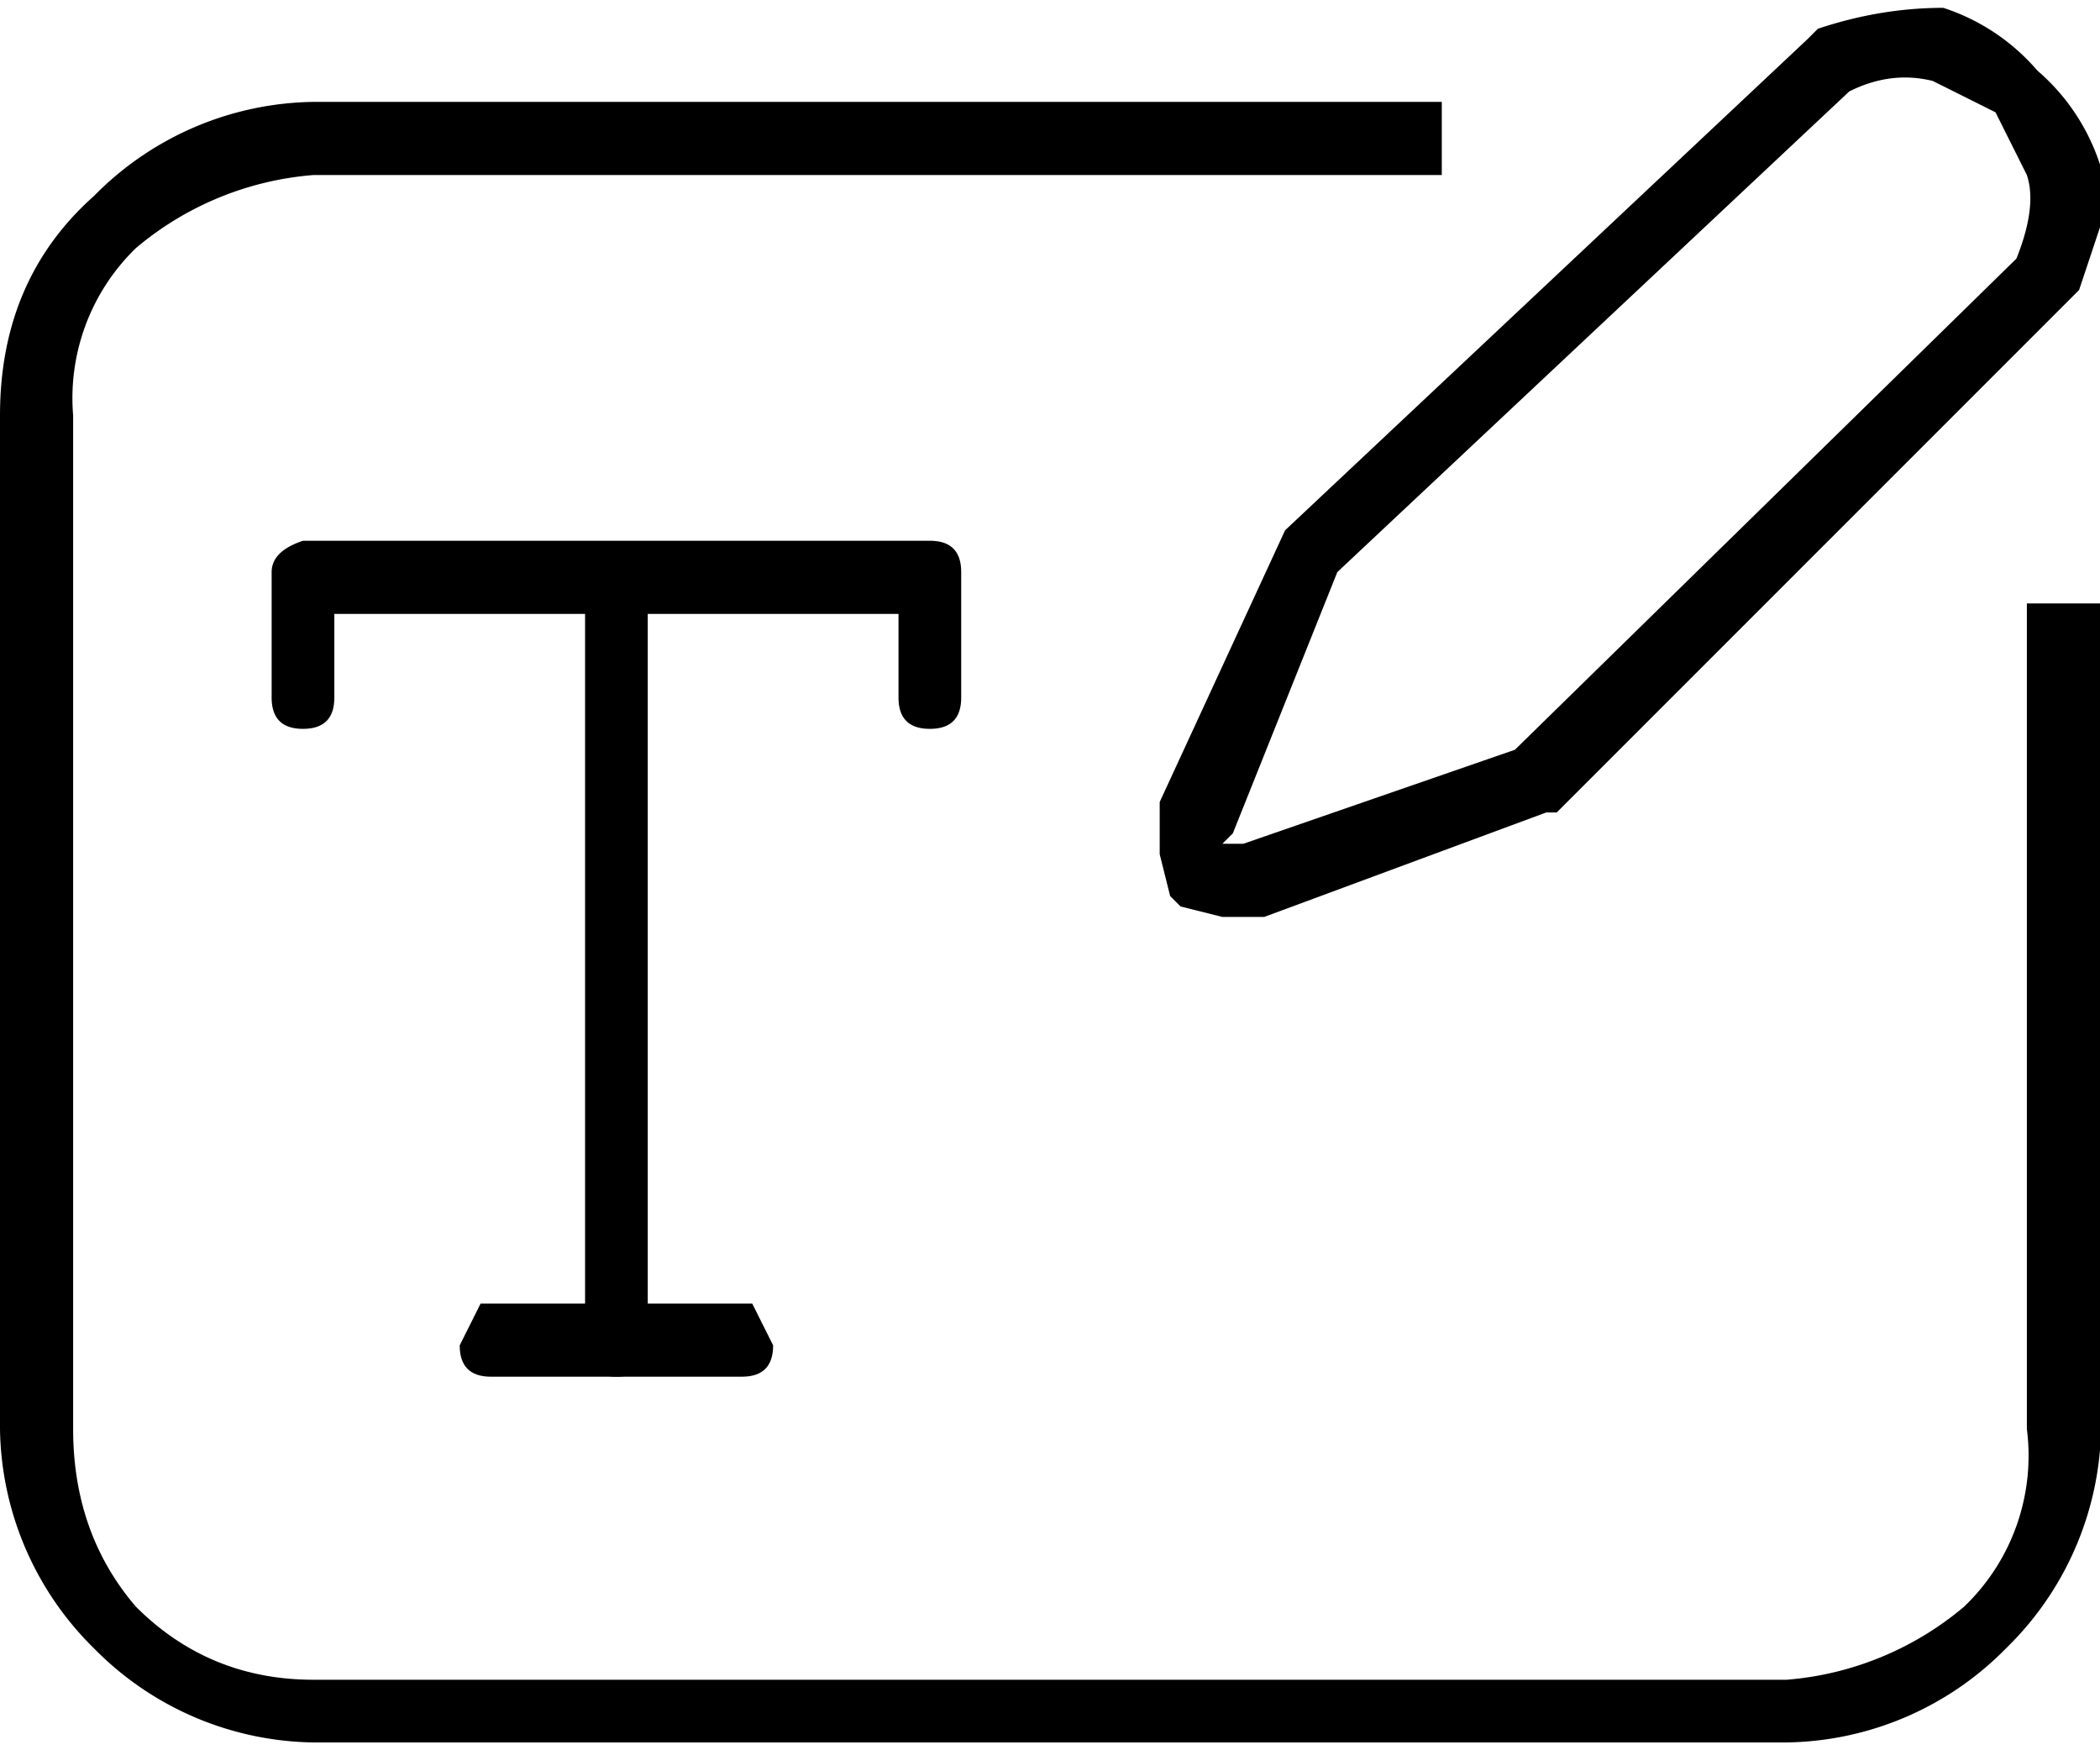 <?xml-stylesheet href="title_editor_icon.css" type="text/css"?>
<svg xmlns="http://www.w3.org/2000/svg" xml:space="preserve" width="30" height="25"
     style="shape-rendering:geometricPrecision;text-rendering:geometricPrecision;image-rendering:optimizeQuality;fill-rule:evenodd;clip-rule:evenodd" viewBox="0 0 0.201 0.166">
    <path fill="currentColor" d="M.201.138a.03.03 0 0 1-.009.019.03.03 0 0 1-.021.009H.03A.03.03 0 0 1 .009.157.03.03 0 0 1 0 .136V.039Q0 .026.009.018A.03.03 0 0 1 .03.009h.108v.007H.03a.03.03 0 0 0-.017.007.02.02 0 0 0-.006.016v.097q0 .01.006.017Q.02.16.03.16h.141A.03.03 0 0 0 .188.153.02.02 0 0 0 .194.136V.057h.007z"
    />
    <path fill="currentColor" d="m.123.05.05-.047.001-.001Q.18 0 .186 0a.02.02 0 0 1 .009.006.02.02 0 0 1 .006.009v.006L.199.027.198.028.149.077H.148l-.027.01H.117L.113.086.112.085.111.081V.076zM.177.008.128.054l-.01.025L.117.08h.002L.145.071.193.024Q.195.019.194.016L.191.01.185.007Q.181.006.177.008M.032.066q0 .003-.003.003T.026.066V.054q0-.002.003-.003h.06q.003 0 .003.003v.012q0 .003-.003.003T.086.066V.058H.032z"
    />
    <path fill="currentColor" d="M.062.056v.072q0 .003-.003.003T.056.128V.056z"/>
    <path fill="currentColor" d="M.047.131Q.044.131.044.128L.046.124h.026l.002.004q0 .003-.003.003z"/></svg>
